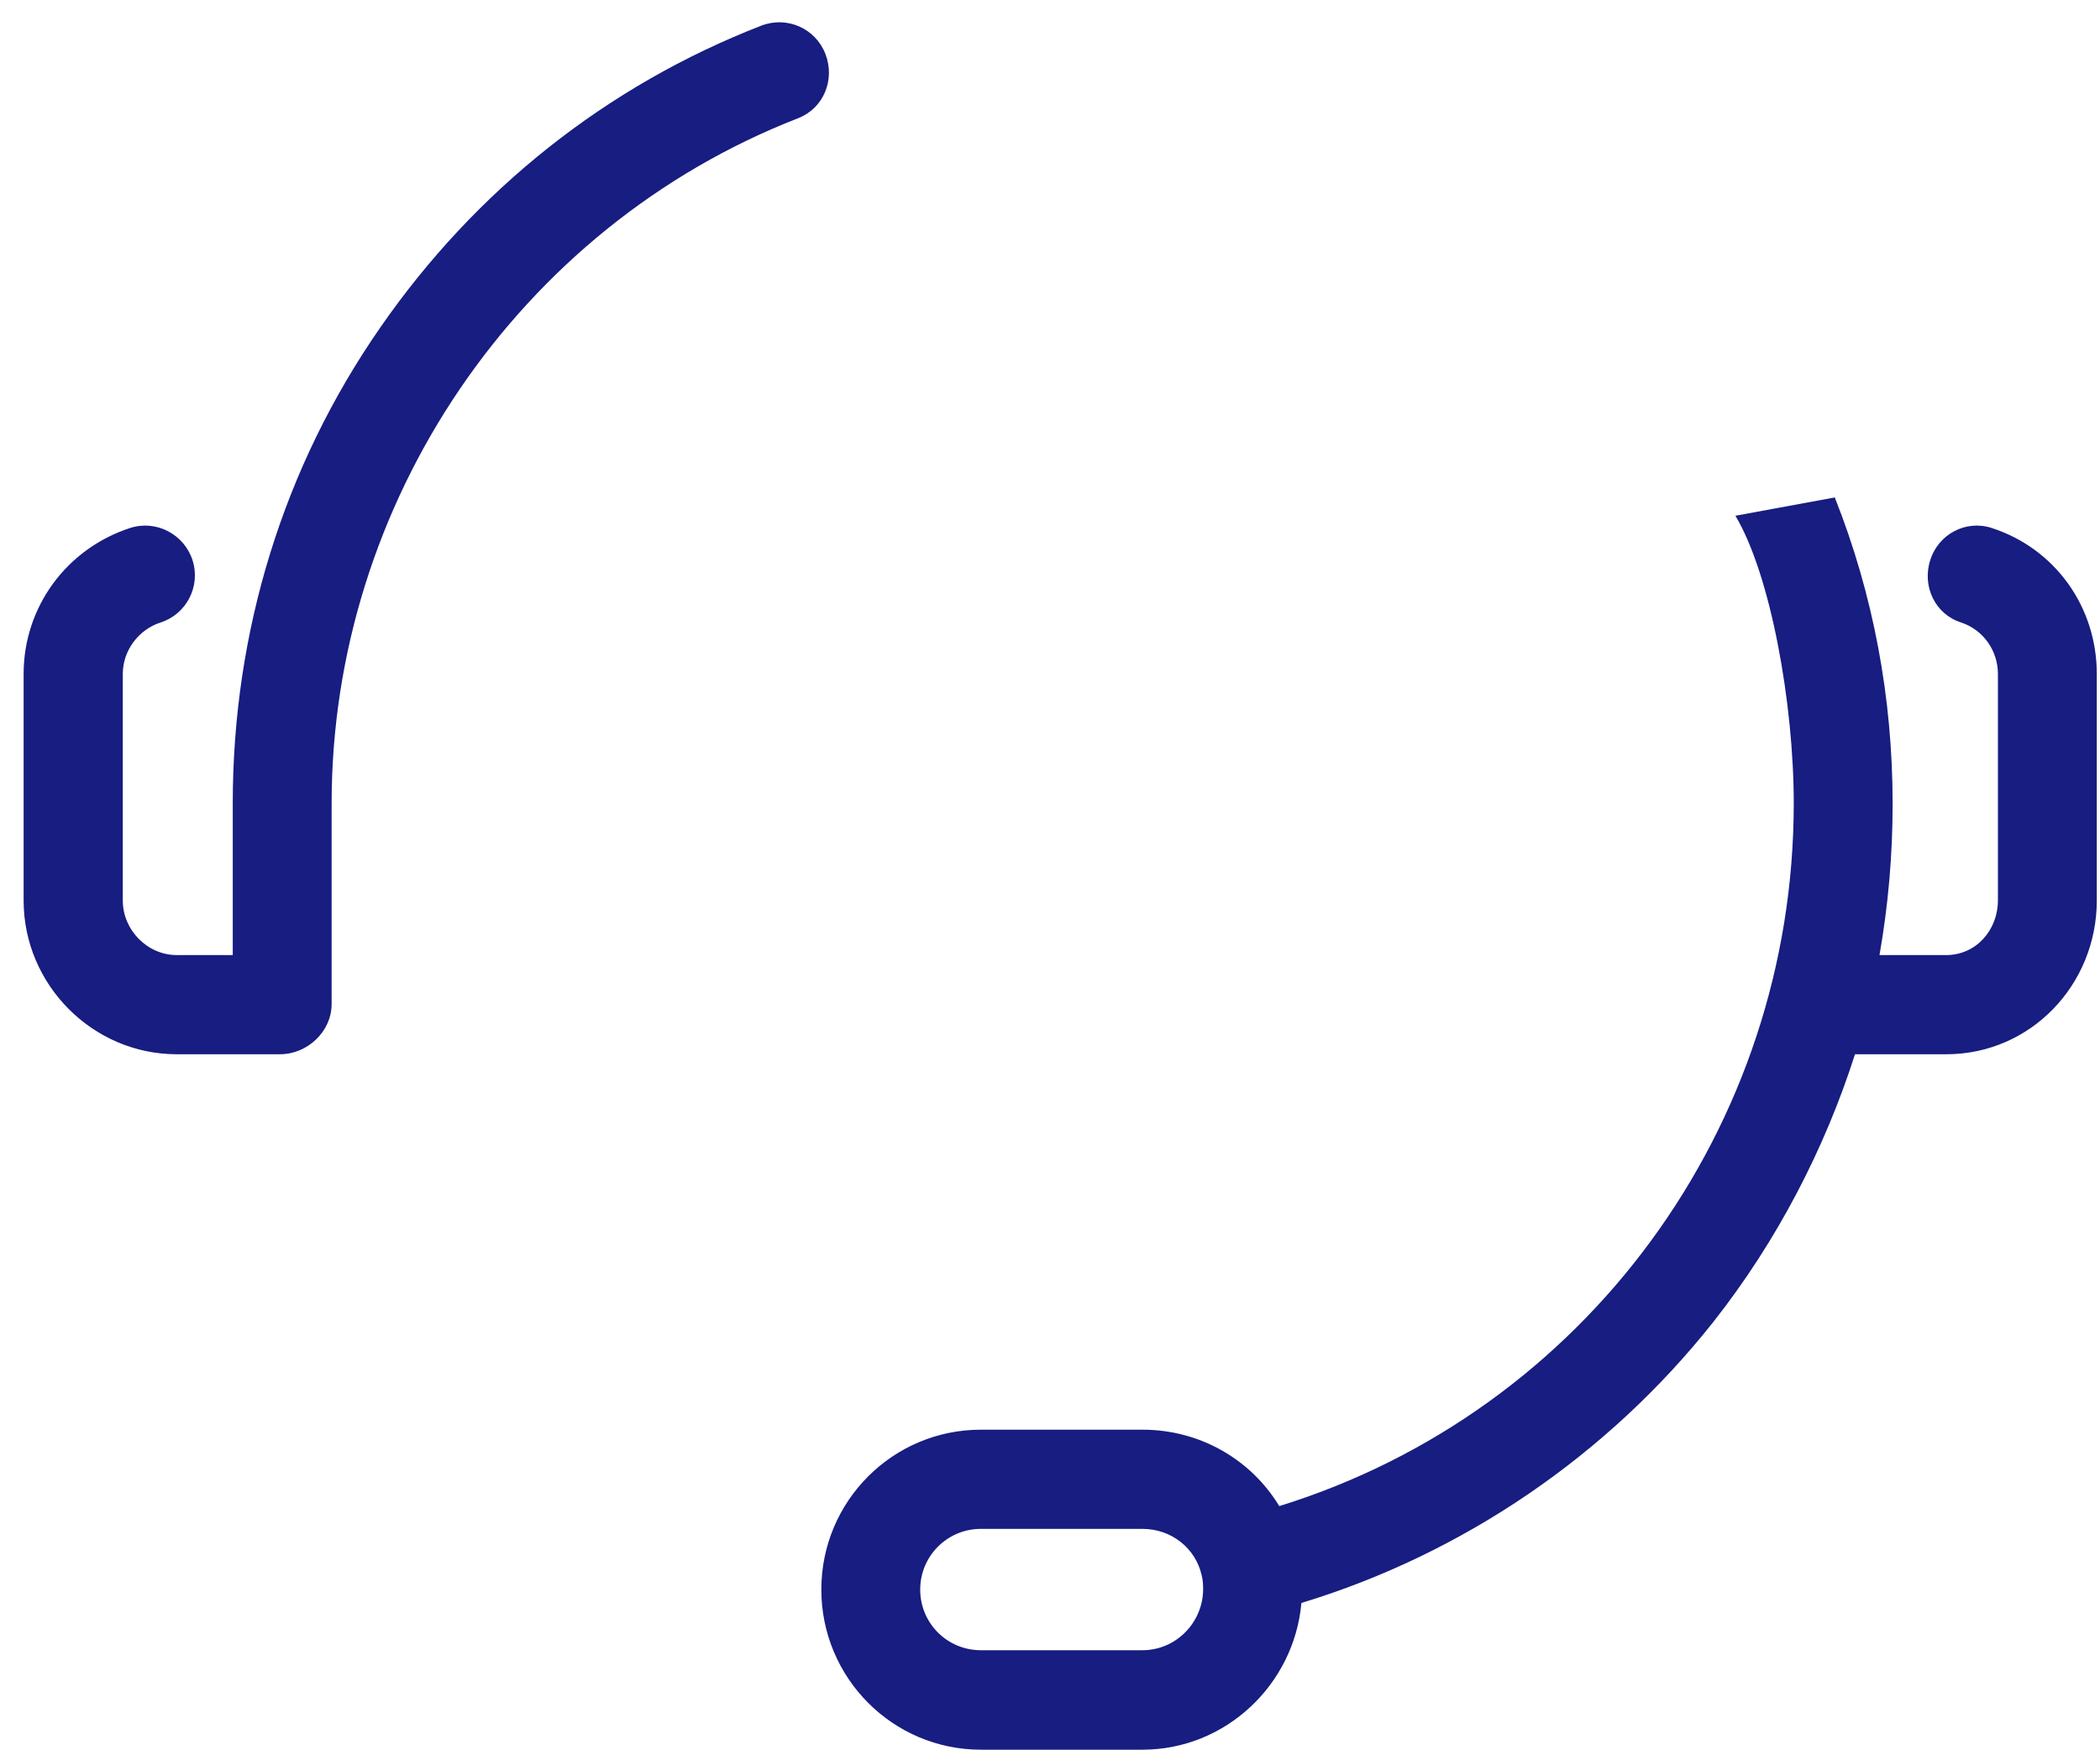 <?xml version="1.0" encoding="utf-8"?>
<svg xmlns="http://www.w3.org/2000/svg"
	xmlns:xlink="http://www.w3.org/1999/xlink"
	width="72px" height="60px" viewBox="0 0 72 60">
<path fillRule="evenodd" d="M 27.37 4.05C 17.78 7.78 11.37 17.22 11.37 27.54 11.37 27.54 11.37 34.42 11.37 34.42 11.37 35.36 10.54 36.14 9.6 36.14 9.6 36.14 6.06 36.14 6.06 36.14 3.18 36.14 0.81 33.76 0.81 30.87 0.81 30.87 0.81 23.1 0.81 23.1 0.81 20.81 2.28 18.81 4.46 18.1 5.35 17.81 6.31 18.31 6.6 19.2 6.89 20.1 6.39 21.06 5.5 21.34 4.74 21.59 4.21 22.31 4.21 23.1 4.21 23.1 4.21 30.87 4.21 30.87 4.21 31.88 5.05 32.74 6.06 32.74 6.06 32.74 7.98 32.74 7.98 32.74 7.98 32.74 7.98 27.54 7.98 27.54 7.98 21.66 9.71 16.01 13.05 11.21 16.31 6.51 20.8 2.94 26.1 0.88 26.98 0.54 27.96 0.97 28.3 1.85 28.64 2.73 28.24 3.71 27.37 4.05ZM 62.92 17.05C 62.91 17.05 62.91 17.06 62.91 17.06 64.23 20.39 64.89 23.92 64.89 27.56 64.89 29.31 64.74 31.03 64.44 32.74 64.44 32.74 66.73 32.74 66.73 32.74 67.75 32.74 68.5 31.88 68.5 30.87 68.5 30.87 68.5 23.1 68.5 23.1 68.5 22.31 68 21.59 67.24 21.34 66.35 21.06 65.89 20.1 66.18 19.2 66.46 18.31 67.4 17.81 68.29 18.1 70.47 18.81 71.89 20.81 71.89 23.1 71.89 23.1 71.89 30.87 71.89 30.87 71.89 33.76 69.62 36.14 66.73 36.14 66.73 36.14 63.6 36.14 63.6 36.14 62.57 39.36 60.94 42.53 58.74 45.32 55.12 49.89 50.15 53.27 44.62 54.95 44.37 57.75 42.02 59.98 39.17 59.98 39.17 59.98 33.63 59.98 33.63 59.98 30.61 59.98 28.16 57.52 28.16 54.49 28.16 51.46 30.61 49.01 33.63 49.01 33.63 49.01 39.17 49.01 39.17 49.01 41.15 49.01 42.9 50.04 43.86 51.63 54.32 48.39 61.5 38.66 61.5 27.54 61.5 24.12 60.71 19.71 59.5 17.68M 41.25 54.47C 41.25 54.33 41.24 54.17 41.21 54.04 41.21 54.02 41.2 54.02 41.2 54 40.99 53.07 40.16 52.41 39.17 52.41 39.17 52.41 33.63 52.41 33.63 52.41 32.48 52.41 31.55 53.34 31.55 54.49 31.55 55.65 32.48 56.57 33.63 56.57 33.63 56.57 39.17 56.57 39.17 56.57 40.32 56.57 41.25 55.62 41.25 54.47Z" fill="rgb(23,29,129)"/></svg>